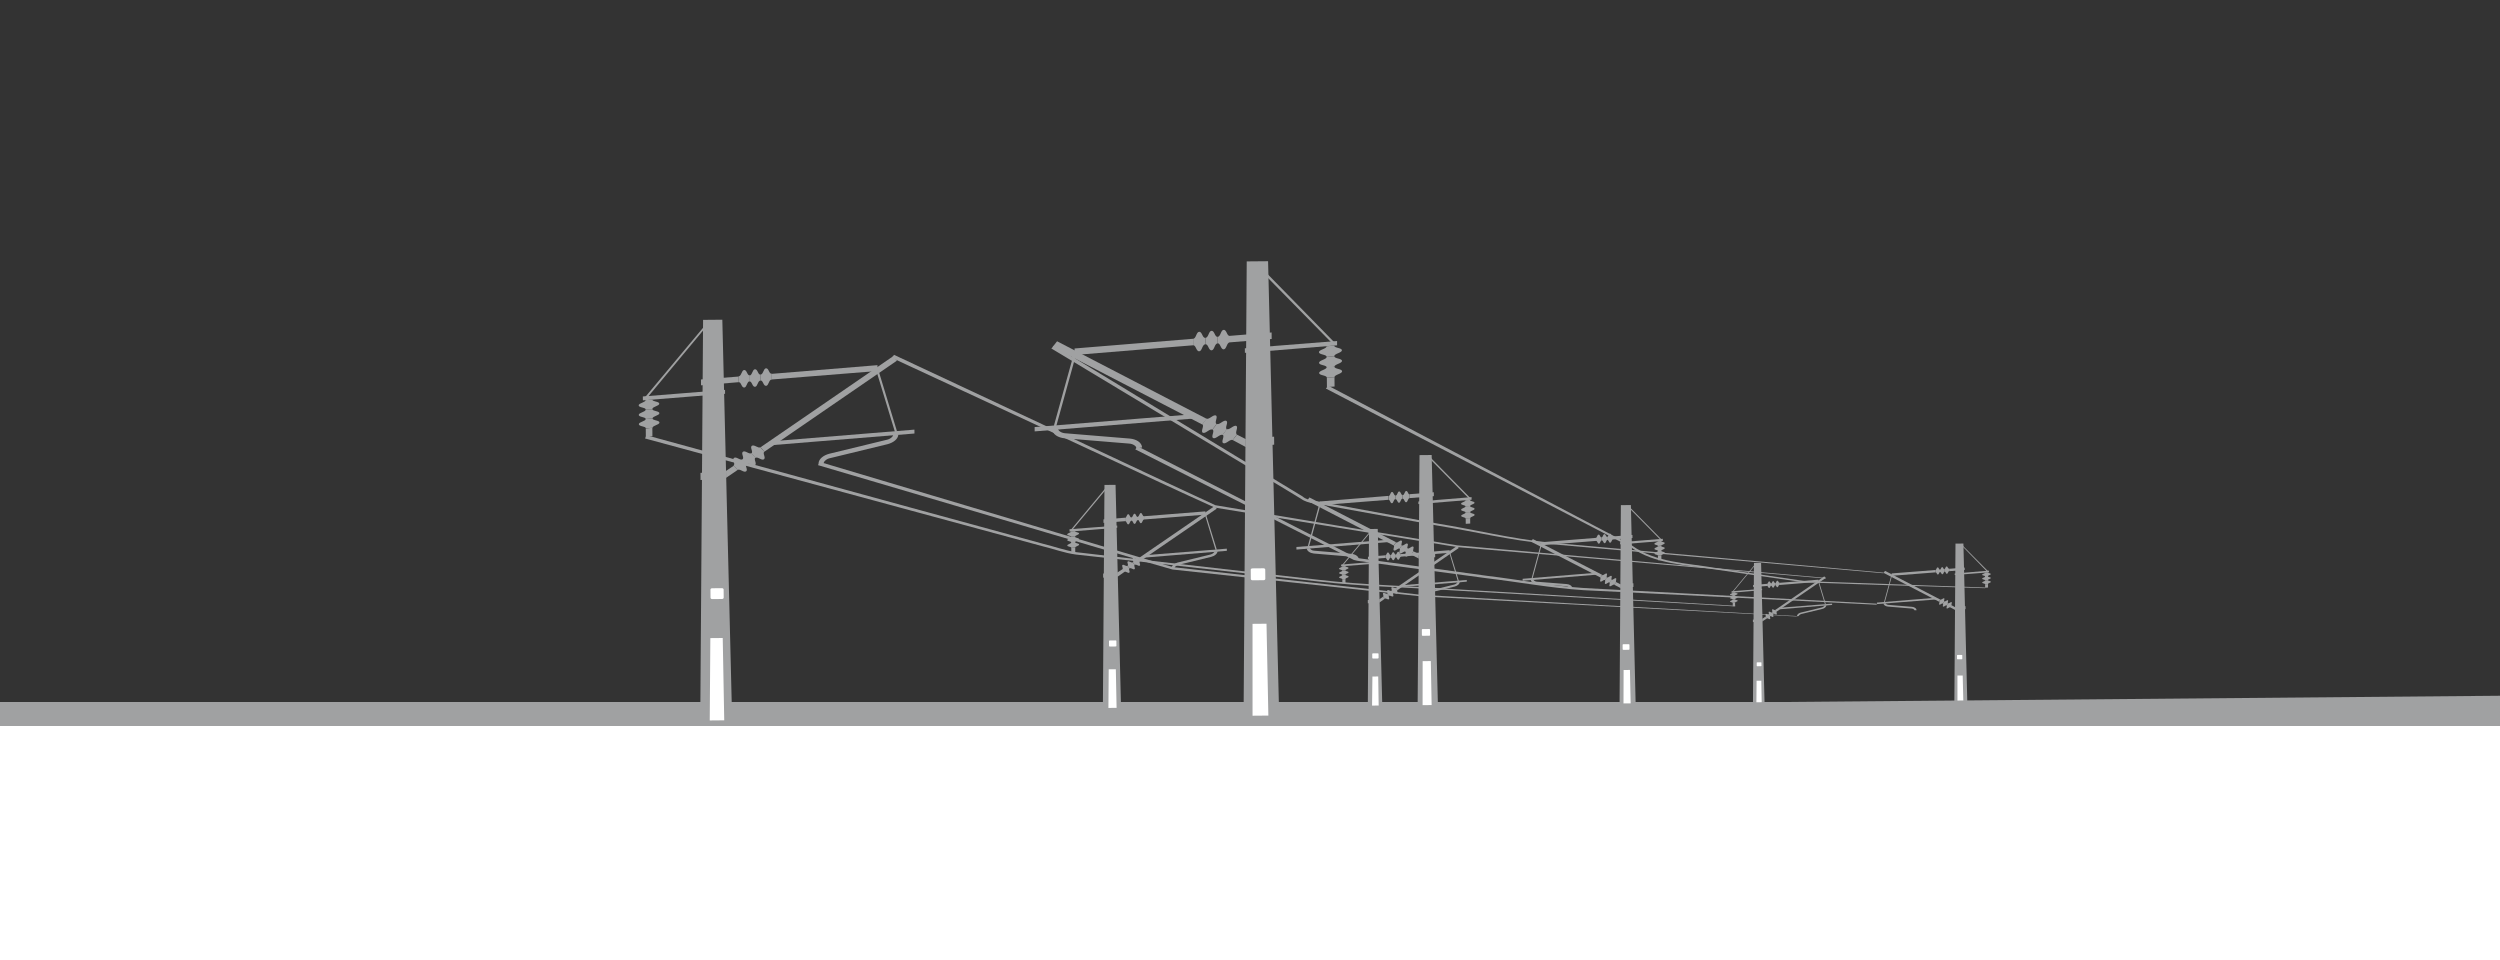 <svg width="2500" height="960" fill="none" xmlns="http://www.w3.org/2000/svg"><rect width="100%" height="100%" fill="#333333" stroke="none"/><g clip-path="url(#clip0)"><path d="M-32 702h2532v37H-32v-37z" fill="#A0A1A2"/><path fill="#fff" d="M-2 726h2504v234H-2z"/><path d="M1954.3 709.592l13.18-.115-4.08-165.938-7.91.069-1.19 165.984zm-14.12-137.684c-1.05.009-1.03 2.609-2.35 2.62-1.05.01-1.07-2.374-2.39-2.146l-.02-2.383c1.06-.009 1.03-2.609 2.35-2.62 1.06-.01 1.08 2.374 2.39 2.362l.02 2.167z" fill="#A0A1A2"/><path d="M1944.66 571.652c-1.05.009-1.03 2.609-2.35 2.621-1.05.009-1.07-2.375-2.39-2.146l-.02-2.384c1.06-.009 1.03-2.609 2.35-2.62 1.06-.009 1.08 2.374 2.39 2.146l.02 2.383z" fill="#A0A1A2"/><path d="M1949.14 571.179c-1.05.01-1.03 2.61-2.35 2.621-1.05.009-1.07-2.374-2.39-2.362l-.02-2.384c1.05-.009 1.03-2.609 2.35-2.62 1.05-.01 1.08 2.374 2.39 2.146l.02 2.599z" fill="#A0A1A2"/><path d="M1964.69 569.96l-15.55 1.22-.02-2.384 15.55-1.219.02 2.383zm-29.25 2.422l-43.73 3.416-.02-2.384 43.73-3.415.02 2.383zm52.53 7.776c.01.867 2.91.841 2.92 1.708.01.867-2.89 1.109-2.88 2.192l-2.9.242c-.01-.867-2.91-.842-2.91-1.708-.01-1.083 2.89-1.109 2.88-2.192l2.89-.242z" fill="#A0A1A2"/><path d="M1987.94 576.26c.01 1.084 2.91.842 2.92 1.708 0 .867-2.9 1.109-2.89 2.192l-2.89.242c-.01-.867-2.91-.841-2.92-1.708-.01-1.083 2.89-1.109 2.88-2.192l2.9-.242zm-.03-3.902c0 .867 2.9.842 2.91 1.708.01.867-2.89 1.109-2.88 2.192l-2.9.242c-.01-1.083-2.9-.841-2.91-1.708-.01-1.083 2.89-1.108 2.88-2.192l2.9-.242zm.1 11.702l.03 3.466-2.9.242-.03-3.466 2.9-.242zm-45.17 19.461c-1.06-.424-2.63 1.54-3.42 1.113-1.06-.424.77-2.607-.29-3.031l1.56-2.18c1.06.424 2.62-1.54 3.42-1.113 1.06.424-.77 2.606.29 3.03l-1.56 2.181z" fill="#A0A1A2"/><path d="M1946.54 605.44c-1.06-.424-2.62 1.756-3.42 1.113-1.06-.424.77-2.607-.29-3.031l1.57-2.18c1.05.424 2.62-1.54 3.41-1.113 1.06.424-.76 2.607.29 3.031l-1.56 2.18z" fill="#A0A1A2"/><path d="M1950.25 607.354c-1.06-.424-2.63 1.54-3.42 1.113-1.06-.424.77-2.606-.29-3.03l1.56-2.181c1.06.424 2.62-1.539 3.42-1.113 1.06.424-.77 2.607.29 3.031l-1.56 2.18zm4.77 2.561l-4.77-2.559 1.57-1.963 3.17 1.705.03 2.817zm-16.16-8.309l-55.35-28.769 1.56-1.964 55.35 28.769-1.56 1.964z" fill="#A0A1A2"/><path d="M1935.94 599.466l-59.01 4.631-.01-1.516 59.01-4.849.01 1.734zm53.02-27.116l-34.25 2.683-.01-1.517 34.25-2.899.01 1.733z" fill="#A0A1A2"/><path d="M1884.02 602.084l7.16-26.28.79-.007-7.15 26.497-.8-.21zm30.4 8.185c-.01-.65-1.07-1.507-2.65-1.71l-23.75-1.96c-2.37-.196-4.49-1.477-4.51-3.211l2.11-.235c.01.65 1.07 1.508 2.65 1.711l23.75 1.959c2.37.196 4.49 1.478 4.51 3.428l-2.11.018zm47.42-64.552l.52-.438 25.8 25.993-.78.657-25.54-26.212z" fill="#A0A1A2"/><path d="M1957.43 675.549l.03 34.018 6.07-.053-.83-34.011-5.27.046z" fill="#fff"/><path d="M1965.56 609.173l-10.54.742-.03-2.817 10.54-.958.03 3.033zm-200.8 102.073l-11.86.104 1.08-148.433 7.11-.062 3.67 148.391zm10.5-125.977c1.06-.009 1.08 2.158 2.13 1.932 1.05-.009 1.03-2.176 2.09-2.402l-.02-2.166c-1.06.009-1.07-2.158-2.13-1.932-1.05.009-1.03 2.176-2.09 2.402l.02 2.166z" fill="#A0A1A2"/><path d="M1771.05 585.738c1.06-.01 1.08 2.157 2.13 1.931 1.05-.009 1.04-2.176 2.09-2.402l-.02-2.166c-1.06.009-1.07-2.158-2.13-1.932-1.05.01-1.03 2.176-2.09 2.402l.02 2.167z" fill="#A0A1A2"/><path d="M1767.1 585.991c1.05-.009 1.07 2.157 2.13 1.931 1.05-.009 1.03-2.175 2.08-2.401l-.02-2.167c-1.05.009-1.07-2.157-2.12-1.931-1.06.009-1.04 2.175-2.09 2.401l.02 2.167z" fill="#A0A1A2"/><path d="M1753.13 586.977l13.97-.988-.02-2.167-13.96 1.205.01 1.95zm26.09-1.961l39.26-3.159-.02-2.167-39.26 3.16.02 2.166zm-46.54 14.491c0 .866-2.63 1.106-2.62 1.973.01.866 2.64.627 2.65 1.493l2.37-.237c-.01-.867 2.63-1.106 2.62-1.973-.01-.867-2.64-.627-2.65-1.494l-2.37.238z" fill="#A0A1A2"/><path d="M1732.65 596.04c0 .867-2.63 1.106-2.62 1.973.01.867 2.64.627 2.65 1.494l2.37-.238c-.01-.866 2.62-1.106 2.62-1.973-.01-.866-2.64-.627-2.65-1.493l-2.37.237z" fill="#A0A1A2"/><path d="M1732.62 592.574c0 .866-2.63 1.106-2.62 1.973 0 .866 2.64.626 2.65 1.493l2.37-.237c-.01-.867 2.62-1.107 2.62-1.973-.01-.867-2.65-.627-2.65-1.494l-2.37.238zm.09 10.399l.03 3.25 2.37-.237-.03-3.033-2.37.02zm40.69 10.91c.79-.657 2.38 1.063 3.17.623.79-.657-.55-2.162.24-2.819l-1.33-1.722c-.79.657-2.39-1.063-3.17-.622-.79.656.54 2.162-.24 2.818l1.33 1.722zm-3.4 2.413c.78-.656 2.38 1.063 3.17.623.78-.657-.55-2.162.24-2.819l-1.34-1.722c-.78.657-2.38-1.062-3.17-.622-.78.657.55 2.162-.23 2.819l1.33 1.721z" fill="#A0A1A2"/><path d="M1766.85 618.489c.79-.657 2.38 1.063 3.17.623.79-.657-.55-2.162.24-2.819l-1.33-1.722c-.79.657-2.39-1.063-3.17-.622-.79.657.54 2.162-.24 2.819l1.33 1.721zm-4.45 2.859l4.45-2.856-1.59-1.719-2.89 1.975.03 2.6zm14.15-9.659l49.27-33.798-1.59-1.503-49.01 33.579 1.33 1.722z" fill="#A0A1A2"/><path d="M1779.42 609.281l52.69-4.36-.01-1.3-52.69 4.143.01 1.517zm-47.86-16.484l30.56-2.65-.01-1.3-30.56 2.434.01 1.516z" fill="#A0A1A2"/><path d="M1825.78 604.107l-6.78-22.475-.79.224 6.78 22.475.79-.224zm-27.04 11.939c-.01-.434 1.04-1.526 2.35-1.971l21.31-5.169c2.11-.452 3.94-1.985 3.92-3.718l-1.84.233c.01.433-1.04 1.525-2.35 1.97l-21.31 5.17c-2.11.451-3.94 1.984-3.93 3.717l1.85-.232zm-43.43-50.976l-.53-.428-22.44 27.063.54.429 22.43-27.064z" fill="#A0A1A2"/><path d="M1761.33 680.727l.53 30.547-5.54.048.26-30.554 4.75-.041z" fill="#fff"/><path d="M1752.91 622.077l9.48-.733-.02-2.6-9.49.95.03 2.383z" fill="#A0A1A2"/><path d="M1761.47 665.772c0 .216-.26.435-.53.437l-3.69.033c-.26.002-.53-.212-.53-.429l-.02-3.033c-.01-.217.26-.436.52-.438l3.69-.032c.26-.003.53.212.53.428l.03 3.034zm200.83-6.953c.01.216-.26.435-.52.438l-4.22.036c-.26.003-.53-.212-.53-.428l-.03-3.467c0-.217.26-.435.52-.438l4.22-.037c.27-.002.53.212.53.429l.03 3.467z" fill="#fff"/><path d="M1619.51 712.514l16.34-.143-4.97-207.315-10.02.087-1.35 207.371zm-17.86-172.103c-1.32.011-1.29 3.261-2.87 3.275-1.32.011-1.34-3.022-2.92-2.792l-.03-3.033c1.32-.011 1.29-3.261 2.87-3.275 1.32-.011 1.35 3.022 2.93 2.791l.02 3.034z" fill="#A0A1A2"/><path d="M1607.45 539.928c-1.32.012-1.29 3.262-2.87 3.276-1.32.011-1.35-3.022-2.93-2.792l-.03-3.033c1.32-.011 1.29-3.261 2.88-3.275 1.31-.012 1.34 3.022 2.92 2.791l.03 3.033z" fill="#A0A1A2"/><path d="M1612.98 539.445c-1.32.012-1.29 3.261-2.88 3.275-1.31.012-1.34-3.021-2.92-2.791l-.03-3.033c1.32-.012 1.29-3.262 2.87-3.275 1.32-.012 1.35 3.021 2.93 2.791l.03 3.033zm19.5-1.47l-19.5 1.47-.02-3.033 19.49-1.47.03 3.033zm-36.36 2.917l-55.06 4.381-.03-3.033 55.06-4.381.03 3.033zm65.2 9.831c.02 1.3 3.44.837 3.45 2.137.01 1.3-3.41 1.547-3.4 2.63l-3.43.246c-.01-1.3-3.43-.836-3.45-2.136-.01-1.3 3.42-1.547 3.41-2.63l3.42-.247zm-.04-4.766c.01 1.3 3.44.837 3.45 2.136.01 1.3-3.41 1.547-3.41 2.63l-3.42.247c-.01-1.3-3.44-.837-3.45-2.137-.01-1.3 3.42-1.546 3.41-2.63l3.42-.246zm-.04-4.983c.01 1.3 3.43.836 3.45 2.136.01 1.3-3.42 1.547-3.41 2.63l-3.42.247c-.02-1.3-3.44-.837-3.45-2.137-.01-1.3 3.41-1.547 3.4-2.63l3.43-.246zm.13 14.732l.04 4.334-3.43.246-.03-4.333 3.42-.247zm-56.47 24.329c-1.06-.64-3.14 1.978-4.46 1.556-1.07-.641.76-3.257-.3-3.897l2.08-2.619c1.06.641 3.15-1.977 4.47-1.555 1.06.64-.76 3.256.3 3.897l-2.09 2.618z" fill="#A0A1A2"/><path d="M1609.66 582.379c-1.06-.641-3.14 1.978-4.46 1.556-1.06-.641.76-3.257-.3-3.898l2.08-2.618c1.06.641 3.15-1.977 4.47-1.556 1.06.641-.76 3.257.3 3.898l-2.09 2.618z" fill="#A0A1A2"/><path d="M1614.17 584.722c-1.06-.641-3.15 1.977-4.47 1.555-1.06-.64.76-3.256-.3-3.897l2.09-2.619c1.06.641 3.14-1.977 4.47-1.555 1.06.64-.77 3.256.29 3.897l-2.08 2.619z" fill="#A0A1A2"/><path d="M1620.26 587.919l-6.09-3.197 2.08-2.619 3.98 2.132.03 3.684zm-19.86-10.444l-69.39-35.796 1.82-2.616 69.39 35.796-1.82 2.616z" fill="#A0A1A2"/><path d="M1596.42 574.693l-73.77 6.06-.02-1.95 73.77-6.06.02 1.95zm66.41-33.733l-42.69 3.406-.01-2.167 42.68-3.406.02 2.167z" fill="#A0A1A2"/><path d="M1531.59 578.292l8.94-33.013 1.06-.009-8.94 33.013-1.06.009zm38.05 10.07c-.01-.65-1.34-1.939-3.45-2.137l-29.81-2.34c-2.9-.191-5.55-1.902-5.57-4.068l2.63-.24c.01.65 1.34 1.939 3.45 2.137l29.81 2.34c2.9.191 5.56 1.901 5.57 4.068l-2.63.24zm59.15-80.688l.78-.657 32.19 32.654-.79.657-32.18-32.654z" fill="#A0A1A2"/><path d="M1623.61 670.008l-.15 42.47 7.38-.065-.9-42.46-6.33.055z" fill="#fff"/><path d="M1633.44 586.937l-13.18.981-.03-3.683 13.17-.981.04 3.683zm-250.93 127.645l-14.76.129 1.28-185.703 8.7-.076 4.78 185.65zm13.12-157.419c1.32-.012 1.34 2.588 2.66 2.577 1.32-.012 1.29-2.829 2.61-2.84l-.02-2.6c-1.32.012-1.34-2.588-2.66-2.577-1.32.012-1.29 2.828-2.61 2.84l.02 2.6z" fill="#A0A1A2"/><path d="M1390.62 557.638c1.32-.012 1.35 2.588 2.66 2.576 1.32-.011 1.3-2.828 2.61-2.839l-.02-2.6c-1.32.012-1.34-2.588-2.66-2.577-1.31.012-1.29 2.828-2.61 2.84l.02 2.6z" fill="#A0A1A2"/><path d="M1385.35 557.898c1.32-.011 1.35 2.589 2.66 2.577 1.32-.011 1.3-2.828 2.62-2.84l-.03-2.599c-1.32.011-1.34-2.589-2.66-2.577-1.31.011-1.29 2.828-2.61 2.839l.02 2.6z" fill="#A0A1A2"/><path d="M1367.97 559.35l17.38-1.452-.02-2.6-17.39 1.452.03 2.6zm32.67-2.667l49-3.894-.02-2.6-49 3.895.02 2.599zm-58.38 18.274c.01 1.084-3.15 1.328-3.14 2.411.01 1.083 3.17.839 3.18 1.923l3.16-.245c-.01-1.083 3.16-1.327 3.15-2.411-.01-1.083-3.17-.839-3.18-1.922l-3.17.244z" fill="#A0A1A2"/><path d="M1342.23 570.626c.01 1.083-3.16 1.327-3.15 2.41.01 1.084 3.18.84 3.18 1.923l3.17-.244c-.01-1.084 3.15-1.328 3.14-2.411-.01-1.084-3.17-.839-3.18-1.923l-3.16.245z" fill="#A0A1A2"/><path d="M1342.19 566.292c.01 1.084-3.15 1.328-3.14 2.411.01 1.084 3.17.839 3.18 1.923l3.16-.245c-.01-1.083 3.15-1.327 3.14-2.411-.01-1.083-3.17-.839-3.18-1.922l-3.16.244zm.12 12.998l.03 3.9 3.16-.245-.03-3.9-3.16.245zm51 13.644c1.05-.66 2.91 1.274 3.96.615 1.05-.659-.82-2.81.23-3.469l-1.86-2.15c-1.05.659-2.91-1.275-3.96-.616-1.05.659.81 2.81-.23 3.469l1.86 2.151zm-4.2 2.853c1.05-.659 2.92 1.275 3.96.615 1.05-.659-.81-2.809.24-3.468l-1.87-2.151c-1.04.659-2.91-1.275-3.96-.615-1.04.659.82 2.809-.23 3.468l1.86 2.151z" fill="#A0A1A2"/><path d="M1384.92 598.64c1.05-.659 2.91 1.275 3.96.616 1.05-.659-.81-2.81.24-3.469l-1.87-2.151c-1.05.66-2.91-1.274-3.96-.615-1.05.659.82 2.81-.23 3.469l1.86 2.15z" fill="#A0A1A2"/><path d="M1379.68 602.367l5.24-3.729-1.86-1.934-3.4 2.413.02 3.25zm17.82-12.289l61.33-42.137-1.86-1.934-61.33 42.137 1.86 1.934z" fill="#A0A1A2"/><path d="M1400.9 587.018l65.87-5.342-.02-1.733-65.86 5.341.01 1.734zm-59.76-20.715l38.2-2.933-.02-1.95-38.2 3.15.02 1.733z" fill="#A0A1A2"/><path d="M1458.85 580.879l-8.68-28.309-.79.44 8.42 28.095 1.05-.226zm-33.89 14.592c0-.65 1.3-1.961 3.15-2.411l26.57-6.515c2.63-.673 4.98-2.427 4.97-4.594l-2.38.238c.01.65-1.3 1.961-3.14 2.411l-26.57 6.515c-2.63.673-4.99 2.427-4.97 4.594l2.37-.238zm-54.07-63.664l-.8-.426-28.17 33.83.79.427 28.18-33.831z" fill="#A0A1A2"/><path d="M1378.21 676.486l.6 38.13-6.86.059.46-38.139 5.8-.05z" fill="#fff"/><path d="M1367.82 603.339l11.86-.971-.03-3.249-11.85.97.02 3.25z" fill="#A0A1A2"/><path d="M1378.59 657.849c0 .217-.26.652-.79.657l-4.74.042c-.27.002-.8-.21-.8-.644l-.03-3.899c-.01-.217.25-.653.78-.657l4.75-.042c.26-.002.79.21.79.643l.04 3.9zm250.91-8.69c0 .216-.26.652-.79.656l-5.27.046c-.26.003-.79-.209-.8-.643l-.03-4.333c-.01-.216.25-.652.78-.657l5.27-.046c.27-.002.8.21.8.643l.04 4.334z" fill="#fff"/><path d="M1417.57 714.274l20.57-.18-6.48-259.088-12.13.106-1.96 259.162zm-22.18-215.183c-1.84.233-1.81 3.916-3.39 4.147-1.84.232-1.88-3.667-3.46-3.437l-.03-3.683c1.84-.233 1.81-3.916 3.39-4.147 1.84-.232 1.88 3.668 3.46 3.437l.03 3.683zm7.12-.493c-1.84.232-1.81 3.916-3.39 4.146-1.84.233-1.88-3.667-3.46-3.437l-.03-3.683c1.85-.233 1.81-3.916 3.39-4.146 1.85-.233 1.88 3.667 3.46 3.436l.03 3.684zm7.12-.498c-1.85.233-1.81 3.916-3.39 4.147-1.85.233-1.88-3.667-3.46-3.437l-.03-3.683c1.84-.233 1.81-3.916 3.39-4.146 1.84-.233 1.87 3.667 3.45 3.436l.04 3.683z" fill="#A0A1A2"/><path d="M1433.86 496.155l-24.24 1.945-.03-3.899 24.24-1.945.03 3.899zm-45.58 3.65l-68.5 5.365-.03-3.684 68.5-5.581.03 3.9zm81.84 12.283c.01 1.517 4.49 1.261 4.5 2.778.02 1.516-4.46 1.772-4.45 3.505l-4.48.256c-.01-1.517-4.49-1.261-4.5-2.777-.02-1.517 4.46-1.773 4.45-3.506l4.48-.256z" fill="#A0A1A2"/><path d="M1470.07 506.023c.01 1.517 4.49 1.261 4.5 2.778.02 1.516-4.46 1.989-4.45 3.505l-4.48.256c-.01-1.516-4.49-1.261-4.51-2.777-.01-1.517 4.47-1.989 4.46-3.506l4.48-.256z" fill="#A0A1A2"/><path d="M1470.01 499.955c.02 1.517 4.5 1.261 4.51 2.778.01 1.516-4.47 1.772-4.45 3.505l-4.48.256c-.02-1.517-4.5-1.261-4.51-2.777-.01-1.517 4.47-1.773 4.45-3.506l4.48-.256zm.16 18.2l.05 5.416-4.48.256-.05-5.417 4.48-.255zm-70.65 30.519c-1.59-.853-3.93 2.635-5.52 1.782-1.59-.853 1.02-4.126-.31-4.764l2.35-3.271c1.59.853 3.93-2.635 5.52-1.782 1.32.855-1.02 4.126.3 4.765l-2.34 3.27z" fill="#A0A1A2"/><path d="M1405.34 551.657c-1.59-.853-3.93 2.634-5.52 1.781-1.59-.852 1.02-4.125-.31-4.764l2.35-3.27c1.59.852 3.93-2.635 5.52-1.782 1.59.853-1.02 4.126.3 4.764l-2.34 3.271zm5.83 2.985c-1.33-.855-3.93 2.634-5.52 1.781-1.59-.853 1.02-4.125-.31-4.764l2.35-3.271c1.58.853 3.93-2.634 5.52-1.781 1.32.855-1.02 4.126.3 4.764l-2.34 3.271z" fill="#A0A1A2"/><path d="M1418.59 558.475l-7.42-3.836 2.35-3.27 5.29 2.554-.22 4.552zm-24.9-13l-86.6-44.746 2.34-3.271 86.6 44.746-2.34 3.271z" fill="#A0A1A2"/><path d="M1388.91 542.05l-92.47 7.524-.02-2.6 92.47-7.307.02 2.383zm82.68-42.325l-53.21 4.364-.03-2.6 53.22-4.364.02 2.6z" fill="#A0A1A2"/><path d="M1307.75 546.442l11.24-41.267 1.32.205-11.24 41.05-1.32.012zm47.57 12.802c.26-.869-1.87-2.584-4.24-2.563l-37.2-3.143c-3.7-.401-6.88-2.323-7.16-5.137l3.42-.247c-.26.869 1.87 2.584 4.24 2.563l37.2 3.142c3.7.402 6.88 2.324 7.17 5.138l-3.43.247zm73.99-100.969l1.04-.876 40.17 40.818-1.05.876-40.16-40.818z" fill="#A0A1A2"/><path d="M1422.65 661.144l-.07 53.086 9.23-.08-.99-53.077-8.17.071z" fill="#fff"/><path d="M1435.19 557.247l-16.6 1.228.22-4.552 16.34-1.226.04 4.55zm-313.93 159.611l-18.45.161 1.66-232.075 11.08-.097 5.71 232.011zm16.48-196.884c1.58-.231 1.61 3.236 3.19 3.222 1.58-.23 1.55-3.48 3.13-3.711l-.03-3.249c-1.58.23-1.61-3.237-3.19-3.223-1.58.231-1.55 3.481-3.13 3.711l.03 3.25zm-6.33.701c1.58-.231 1.61 3.236 3.19 3.222 1.58-.23 1.55-3.48 3.13-3.711l-.02-3.249c-1.58.23-1.62-3.237-3.2-3.223-1.58.231-1.55 3.481-3.13 3.711l.03 3.25zm-6.32.491c1.58-.231 1.61 3.236 3.19 3.222 1.58-.231 1.55-3.481 3.13-3.711l-.03-3.25c-1.58.231-1.61-3.236-3.19-3.222-1.58.23-1.55 3.48-3.13 3.711l.03 3.25z" fill="#A0A1A2"/><path d="M1103.48 522.871l21.61-1.705-.03-3.467-21.61 1.705.03 3.467zm40.58-3.388l61.38-4.869-.02-3.25-61.39 4.869.03 3.25zm-72.84 22.953c.02 1.3-3.93 1.768-3.92 3.068.01 1.3 3.96 1.049 3.97 2.349l3.95-.251c-.01-1.3 3.94-1.768 3.93-3.068-.01-1.3-3.96-1.049-3.97-2.349l-3.96.251zm-.04-5.417c.01 1.3-3.94 1.767-3.93 3.067.01 1.3 3.96 1.049 3.97 2.349l3.96-.251c-.01-1.3 3.94-1.768 3.92-3.068-.01-1.3-3.96-1.049-3.97-2.348l-3.95.251zm-.05-5.634c.01 1.3-3.94 1.768-3.93 3.068.01 1.3 3.97 1.049 3.98 2.349l3.95-.251c-.01-1.3 3.94-1.768 3.93-3.068-.01-1.3-3.97-1.049-3.98-2.349l-3.95.251z" fill="#A0A1A2"/><path d="M1071.28 547.85l.04 4.766 3.95-.251-.04-4.766-3.95.251zm63.67 16.994c1.32-.878 3.71 1.701 4.76.825 1.31-.878-1.09-3.457.22-4.335l-2.13-2.582c-1.31.878-3.7-1.701-4.75-.825-1.31.878 1.08 3.457-.23 4.335l2.13 2.582zm-5.24 3.513c1.31-.878 3.71 1.701 4.76.825 1.31-.878-1.09-3.457.22-4.336l-2.13-2.581c-1.31.878-3.71-1.701-4.75-.825-1.31.878 1.08 3.457-.23 4.335l2.13 2.582zm-5.24 3.513c1.31-.878 3.7 1.701 4.75.825 1.31-.878-1.08-3.457.23-4.336l-2.13-2.581c-1.32.878-3.71-1.701-4.76-.825-1.31.878 1.09 3.457-.22 4.335l2.13 2.582zm-6.55 4.61l6.55-4.607-2.13-2.582-4.72 3.075.3 4.114z" fill="#A0A1A2"/><path d="M1139.93 561.336l76.79-52.673-2.13-2.581-76.79 52.672 2.13 2.582z" fill="#A0A1A2"/><path d="M1144.39 557.615l82.46-6.786-.02-2.167-82.47 6.57.03 2.383zm-74.84-25.998l47.68-3.883-.01-2.166-47.69 3.666.02 2.383z" fill="#A0A1A2"/><path d="M1216.82 549.616l-10.85-35.223-1.05.442 10.59 35.009 1.31-.228zm-42.29 18.351c0-.866 1.56-2.397 3.67-3.065l33.15-8.09c3.42-.896 6.03-3.086 6.27-5.688l-3.16.244c.01.867-1.56 2.397-3.66 3.066l-33.15 8.089c-3.42.897-6.04 3.086-6.28 5.689l3.16-.245zm-67.65-79.577l-1.06-.641-35.22 42.343 1.06.64 35.22-42.342z" fill="#A0A1A2"/><path d="M1115.83 669.236l.94 47.661-8.43.073.37-47.672 7.12-.062z" fill="#fff"/><path d="M1103.17 577.691l14.76-1.213-.3-4.114-14.49 1.21.03 4.117z" fill="#A0A1A2"/><path d="M1116.42 645.834c0 .433-.26.652-.79.657l-5.8.05c-.52.005-.79-.209-.79-.643l-.05-4.766c0-.433.26-.652.79-.657l5.8-.051c.53-.004.79.21.8.643l.04 4.767zm313.64-10.757c.01.433-.26.652-.78.657l-6.59.057c-.53.005-.8-.21-.8-.643l-.05-5.416c0-.434.26-.653.79-.657l6.59-.058c.52-.004.79.21.79.643l.05 5.417z" fill="#fff"/><path d="M1735.11 606.419l-278.28-15.772c-46.43-3.279-92.84-3.957-139.02-9.188l-138.29-15.477-69.14-7.63-34.57-3.815c-11.88-1.63-22.2-5.657-33.56-8.375l-132.396-35.896-264.797-71.792 1.289-3.262 264.54 72.445 132.134 36.115c11.1 2.72 22.21 6.74 33.03 8.379l34.57 4.032 69.15 7.847 138.28 15.694c45.93 5.449 92.6 6.125 139.03 9.62l278.29 16.423-.26.652z" fill="#A0A1A2"/><path d="M1796.62 616.499l-250.31-13.416c-41.68-2.237-83.35-4.473-125.29-6.707l-124.29-13.433-124.3-13.432c-40.17-11.35-78.77-23.147-118.41-34.719l-236.044-69.66 1.553-3.263 235.781 70.312c39.12 11.576 78.77 23.58 117.63 34.942l124.3 13.866 124.29 13.866c41.68 2.453 83.36 4.689 125.03 7.142l250.32 14.066-.26.436zm29.2-37.96l-245.64-21.041-122.94-10.411c-40.66-6.578-80.79-13.162-121.19-19.743l-121.18-19.743c-36.8-16.58-72-33.173-108.01-49.977l-214.946-99.745 2.083-3.052 214.423 100.4c35.48 16.591 71.75 33.826 106.95 49.986l120.93 20.179c40.39 6.581 80.79 13.379 120.92 19.962l122.69 10.847 245.64 21.69.27.648z" fill="#A0A1A2"/><path d="M1876.67 604.746l-195.44-9.778-97.59-4.782c-32.71-2.098-64.4-8.105-96.87-11.939l-96.6-13.024-24.02-3.257c-4.23-.83-7.65-.583-12.41-2.058l-10.33-5.327-41.58-21.088-166.56-84.134 2.34-3.054 166.05 84.788 41.57 21.088 10.33 5.327c2.65.844 7.66 1.233 11.36 1.851l24.02 3.257 96.34 13.244c32.2 3.835 64.15 10.057 96.6 12.157l97.59 5.215 195.19 10.431.01 1.083z" fill="#A0A1A2"/><path d="M1883.51 573.269l-223.74-19.498-111.87-9.858c-37.46-3.573-73.4-12.36-110.36-18.321l-109.85-19.842c-8.99-2.739-18.73-1.137-26.95-7.132l-22.53-13.671-45.59-27.336-181.28-109.14 2.61-2.84 180.76 109.795 45.33 27.339 22.52 13.67c5.85 5.366 17.44 4.398 25.64 6.927l109.85 20.275c36.7 5.964 72.9 14.965 109.84 18.759l111.87 10.075 223.75 20.148v.65z" fill="#A0A1A2"/><path d="M1985.15 588.202c-60.13-1.858-120.26-3.717-180.65-5.79l-88.96-12.874c-29.04-4.73-61.47-5.314-84.82-22.444l-304.84-158.547 2.35-2.838 303.79 159.856c23.62 17.128 54.2 17.295 84.04 22.451l88.96 13.091c59.87 2.295 120.26 4.151 180.39 6.443l-.26.652zm686.69 106.047L605.938 712.278l.089 10.21 2065.903-18.029-.09-10.21z" fill="#A0A1A2"/><path d="M1243.58 715.795l35.58-.311-11.08-454.273-21.35.186-3.15 454.398zm-38.3-371.485c-3.17.245-3.11 6.744-6.01 6.986-3.16.245-3.22-6.255-6.11-6.013l-.06-6.5c3.16-.244 3.1-6.744 6-6.986 3.16-.244 3.22 6.256 6.12 6.014l.06 6.499zm12.38-.972c-3.17.244-3.11 6.744-6.01 6.986-3.16.244-3.21-6.256-6.11-6.014l-.06-6.5c3.16-.244 3.11-6.744 6-6.986 3.16-.244 3.22 6.256 6.12 6.014l.06 6.5z" fill="#A0A1A2"/><path d="M1229.78 342.365c-3.16.244-3.11 6.744-6.01 6.986-3.16.245-3.21-6.255-6.11-6.013l-.06-6.5c3.16-.244 3.11-6.744 6-6.986 3.17-.244 3.22 6.255 6.12 6.013l.06 6.5zm41.89-3.401l-41.89 3.399-.06-6.5 41.89-3.399.06 6.5zm-78.51 6.319l-118.56 9.701-.05-6.499 118.55-9.702.06 6.5zm141.23 21.304c.02 2.6 7.66 2.1 7.68 4.7.03 2.6-7.61 3.316-7.59 5.916l-7.64.5c-.02-2.6-7.67-2.1-7.69-4.7-.02-2.6 7.62-3.316 7.6-5.916l7.64-.5z" fill="#A0A1A2"/><path d="M1334.3 356.187c.02 2.6 7.66 2.1 7.68 4.7.03 2.6-7.61 3.317-7.59 5.917l-7.64.716c-.02-2.6-7.66-2.1-7.69-4.7-.02-2.6 7.62-3.316 7.6-5.916l7.64-.717z" fill="#A0A1A2"/><path d="M1334.2 345.571c.03 2.6 7.67 2.1 7.69 4.7.02 2.6-7.62 3.316-7.59 5.916l-7.64.717c-.03-2.6-7.67-2.1-7.69-4.7-.02-2.6 7.62-3.316 7.59-5.916l7.64-.717zm.29 31.632l.08 9.316-7.64.501-.09-9.317 7.65-.5zm-122.15 52.42c-2.65-1.277-6.82 4.393-9.46 3.116-2.65-1.277 1.78-6.949-.6-8.445l4.16-5.67c2.65 1.277 6.82-4.393 9.47-3.116 2.38 1.279-1.79 6.949.6 8.445l-4.17 5.67zm10.33 5.323c-2.64-1.276-6.81 4.393-9.46 3.117-2.65-1.277 1.78-6.95-.6-8.446l4.17-5.67c2.65 1.277 6.81-4.393 9.46-3.116 2.65 1.277-1.78 6.95.6 8.446l-4.17 5.669z" fill="#A0A1A2"/><path d="M1232.74 440.06c-2.65-1.277-6.82 4.393-9.46 3.117-2.65-1.277 1.78-6.95-.61-8.446l4.17-5.67c2.65 1.277 6.82-4.393 9.47-3.116 2.38 1.28-1.79 6.95.6 8.445l-4.17 5.67z" fill="#A0A1A2"/><path d="M1245.45 446.883l-12.72-6.822 4.17-5.454 8.74 4.474-.19 7.802zm-43.17-22.374l-149.64-77.564 4.44-5.673 149.63 77.565-4.43 5.672z" fill="#A0A1A2"/><path d="M1194.05 418.516l-159.39 12.875-.04-4.333 159.39-12.875.04 4.333zm143.05-73.188l-92.21 7.521-.04-4.55 92.21-7.305.04 4.334z" fill="#A0A1A2"/><path d="M1053.87 425.806l19.68-71.025 2.37.196-19.68 71.242-2.37-.413zm82.44 22.248c.25-1.519-2.94-4.308-7.42-4.485l-64.38-5.289c-6.33-.595-11.9-3.796-12.21-8.994l5.8-.484c-.25 1.519 2.94 4.308 7.42 4.486l64.38 5.288c6.33.595 11.89 3.797 12.2 8.994l-5.79.484zm127.4-174.453l2.1-1.319 69.16 70.683-1.83 1.316-69.43-70.68z" fill="#A0A1A2"/><path d="M1252.53 623.845l.01 91.87 15.82-.138-1.85-91.854-13.98.122z" fill="#fff"/><path d="M1274.17 444.68l-28.72 2.201.19-7.802 28.46-2.415.07 8.016zM732.15 720.256l-31.898.278 2.831-400.659 19.244-.168 9.823 400.549zm28.404-339.777c2.635-.24 2.686 5.61 5.584 5.368 2.634-.24 2.583-6.09 5.481-6.332l-.051-5.849c-2.635.239-2.686-5.611-5.584-5.369-2.634.24-2.583 6.09-5.481 6.332l.051 5.85z" fill="#A0A1A2"/><path d="M749.492 381.442c2.634-.24 2.685 5.61 5.583 5.368 2.634-.24 2.583-6.089 5.481-6.331l-.051-5.85c-2.634.24-2.685-5.61-5.583-5.368-2.634.239-2.583 6.089-5.481 6.331l.051 5.85z" fill="#A0A1A2"/><path d="M738.69 382.186c2.634-.239 2.685 5.61 5.583 5.368 2.635-.239 2.584-6.089 5.482-6.331l-.051-5.85c-2.635.24-2.686-5.61-5.584-5.368-2.634.24-2.583 6.089-5.481 6.331l.051 5.85z" fill="#A0A1A2"/><path d="M701.016 385.33l37.674-3.146-.049-5.633-37.676 2.929.051 5.85zm70.34-5.812l106.175-8.511-.051-5.849-106.173 8.727.049 5.633zm-125.673 39.447c.021 2.383-6.829 2.877-6.809 5.26.021 2.383 6.872 1.89 6.89 4.057l6.851-.494c-.021-2.383 6.83-2.876 6.809-5.259-.021-2.383-6.871-1.89-6.89-4.057l-6.851.493z" fill="#A0A1A2"/><path d="M645.602 409.651c.021 2.383-6.829 2.876-6.809 5.26.021 2.383 6.871 1.89 6.89 4.056l6.851-.493c-.021-2.383 6.829-2.876 6.809-5.26-.021-2.383-6.871-1.89-6.89-4.056l-6.851.493zm-.082-9.535c.021 2.383-6.83 2.876-6.809 5.259.021 2.384 6.871 1.891 6.89 4.057l6.851-.493c-.021-2.383 6.829-2.876 6.809-5.26-.021-2.383-6.872-1.89-6.89-4.056l-6.851.493zm.247 28.382l.072 8.233 6.587-.49-.074-8.45-6.585.707zm109.67 29.377c2.359-1.538 6.09 2.98 8.449 1.443 2.359-1.538-1.635-6.053.461-7.588l-3.994-4.515c-2.096 1.535-6.09-2.981-8.449-1.443-2.36 1.537 1.634 6.052-.461 7.587l3.994 4.516z" fill="#A0A1A2"/><path d="M746.525 463.803c2.359-1.538 6.09 2.98 8.449 1.443 2.359-1.538-1.635-6.053.461-7.588l-3.994-4.515c-2.36 1.537-6.09-2.981-8.449-1.443-2.36 1.537 1.634 6.052-.461 7.587l3.994 4.516zm-8.919 6.146c2.359-1.538 6.09 2.98 8.449 1.443 2.359-1.538-1.635-6.053.461-7.588l-3.994-4.515c-2.359 1.537-6.09-2.981-8.449-1.443-2.36 1.537 1.634 6.052-.461 7.587l3.994 4.516z" fill="#A0A1A2"/><path d="M726.079 477.847l11.531-7.901-3.729-4.301-7.863 5.269.061 6.933zm38.261-26.117l132.609-91.078-3.992-4.299-132.347 90.859 3.73 4.518z" fill="#A0A1A2"/><path d="M771.671 445.167l142.793-11.646-.034-3.9-142.793 11.647.034 3.899zM642.88 400.354l82.2-6.567-.034-3.9-82.2 6.567.034 3.9z" fill="#A0A1A2"/><path d="M897.046 431.506l-18.458-60.724-2.105.451 18.458 60.725 2.105-.452zm-73.285 31.623c-.275-1.298 2.599-4.357 6.548-5.041l57.352-13.934c5.787-1.568 10.502-5.076 10.724-9.845l-5.269.48c.275 1.297-2.598 4.356-6.547 5.041l-57.353 13.934c-5.786 1.567-10.501 5.075-10.723 9.844l5.268-.479zM707.084 325.691l-1.59-.853-61.054 73.119 1.853.851 60.791-73.117z" fill="#A0A1A2"/><path d="M722.731 637.999l1.509 82.324-14.499.127.6-82.343 12.39-.108z" fill="#fff"/><path d="M700.527 480.021l25.554-2.173-.06-6.933-25.557 1.957.063 7.149z" fill="#A0A1A2"/><path d="M723.7 597.693c.006.65-.78 1.307-1.57 1.314l-10.018.087c-.791.007-1.588-.636-1.593-1.286l-.072-8.233c-.006-.65.78-1.307 1.57-1.314l10.018-.087c.791-.007 1.587.636 1.593 1.286l.072 8.233zm541.62-18.813c.01.65-.78 1.307-1.57 1.314l-11.34.099c-.79.007-1.58-.636-1.59-1.286l-.08-9.316c-.01-.65.78-1.307 1.57-1.314l11.34-.099c.79-.007 1.58.636 1.59 1.286l.08 9.316z" fill="#fff"/></g><defs><clipPath id="clip0"><path fill="#fff" d="M0 0h2500v960H0z"/></clipPath></defs></svg>